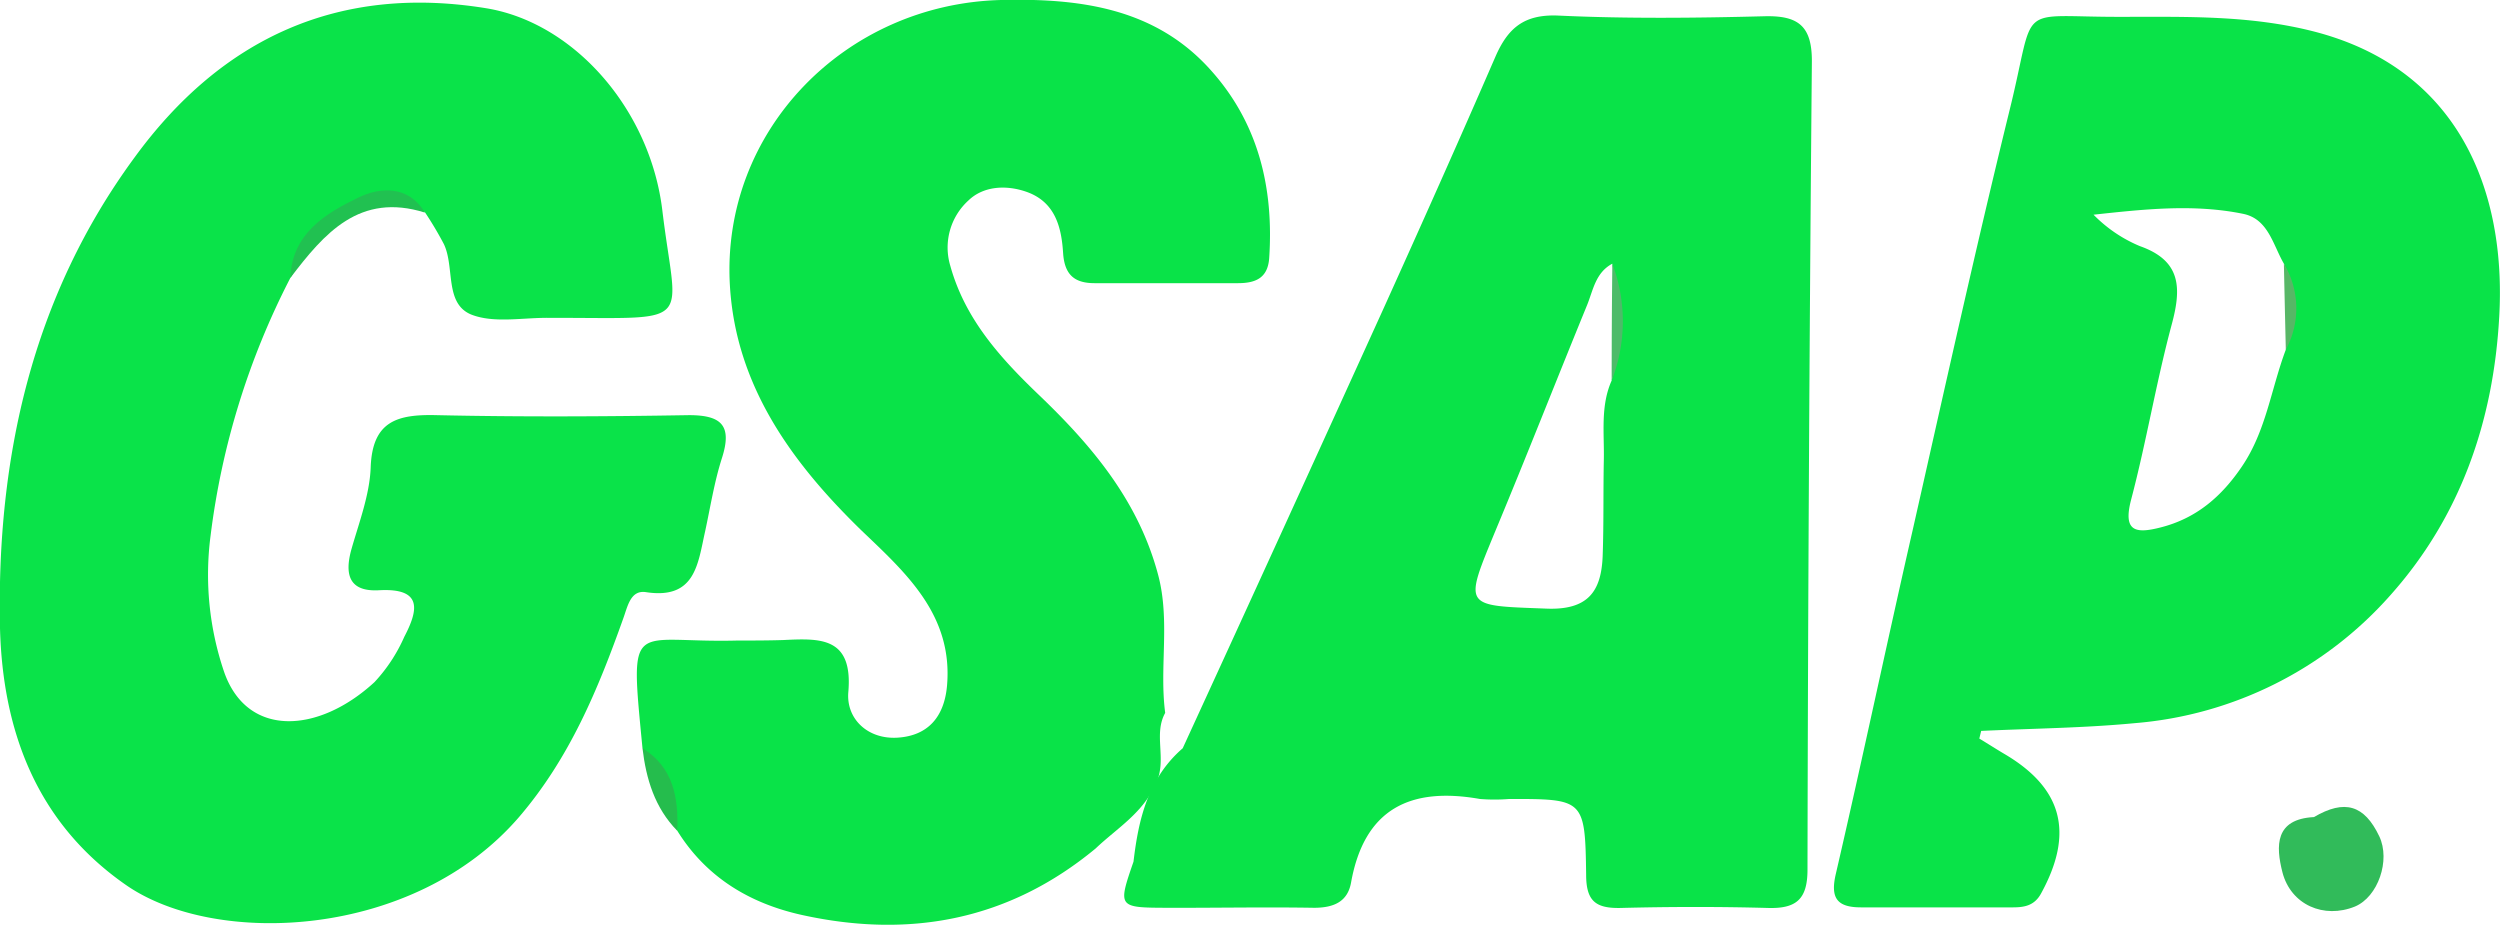 <svg xmlns="http://www.w3.org/2000/svg" viewBox="0 0 296.82 109.79"><defs><style>.cls-1{fill:#0ae349;}.cls-2{fill:#09e348;}.cls-3{fill:#21c151;}.cls-4{fill:#25bd4d;}.cls-5{fill:#4dbb69;}.cls-6{fill:#57b766;}.cls-7{fill:#31bb5a;}</style></defs><g id="Layer_2" data-name="Layer 2"><g id="Layer_1-2" data-name="Layer 1"><path class="cls-1" d="M34.47,33A91.1,91.1,0,0,0,25,63.61,35.84,35.84,0,0,0,26.6,79.75c2.72,7.87,11.2,7.38,17.87,1.23A19.25,19.25,0,0,0,48,75.61c1.64-3.14,2.25-5.82-3-5.53-3.58.2-4.12-1.89-3.26-4.92s2.15-6.41,2.27-9.65c.19-5.53,3.17-6.33,7.79-6.22,10,.22,20,.17,30,0,3.89,0,5.14,1.25,3.92,5.08-.91,2.83-1.37,5.8-2,8.71-.87,3.84-1.13,8.14-7.06,7.22C74.85,70.05,74.52,72,74,73.42,71,81.85,67.63,90,61.63,97c-12.47,14.48-36,15.48-46.65,8.09S.32,86.76,0,74.58C-.43,54.41,3.8,35.24,16,18.66,26.27,4.59,40.17-1.92,57.85,1,68.24,2.77,77.21,13.05,78.64,25c1.62,13.49,4,12.8-11.34,12.74h-2c-3.16-.06-6.65.69-9.39-.41C52.77,36,54,31.75,52.71,29a41.77,41.77,0,0,0-2.26-3.8c-6.54-3.9-11.79.17-15.52,6.9A4.23,4.23,0,0,1,34.47,33Z"/><path class="cls-2" d="M130.09,100.73c-10.3,8.53-22.06,10.73-34.89,7.9-6.18-1.37-11.35-4.46-14.79-10-1.23-3.33-2-6.86-4.13-9.81C74.75,73,74.87,76.38,87.51,76.05c1.83,0,3.66,0,5.49-.06,4.39-.21,8.29-.39,7.72,6.18-.27,3.17,2.3,5.64,5.86,5.41s5.53-2.42,5.86-6.18C113.16,73,107.53,68,102.3,63,94,54.93,87.36,45.8,86.66,33.9,85.59,15.61,100.29.47,118.86,0c9.36-.22,18.38.94,25,8.45,5.57,6.27,7.38,13.9,6.83,22.17-.16,2.47-1.72,3-3.73,3l-17,0c-2.4,0-3.57-1-3.74-3.58-.19-3-.9-6-4.25-7.23-2.48-.9-5.22-.73-7,1a7.55,7.55,0,0,0-2.14,7.76c1.77,6.37,6,11,10.59,15.39,6.32,6.06,11.77,12.57,14.09,21.32,1.44,5.45.12,10.93.83,16.36-1.41,2.55.18,5.36-1,8.18C135.76,96.53,132.66,98.28,130.09,100.73Z"/><path class="cls-3" d="M34.47,33c.19-5.3,4.23-7.69,8.11-9.56,2.45-1.19,5.88-1.52,7.87,1.8C42.7,22.81,38.49,27.7,34.47,33Z"/><path class="cls-4" d="M76.28,88.82c3.68,2.3,4.29,5.9,4.13,9.82C77.74,95.91,76.71,92.49,76.28,88.82Z"/><path class="cls-2" d="M209.5,1.93c-8.15.21-16.33.3-24.47-.08-4.07-.18-6,1.47-7.49,4.9-4.34,10-8.81,20-13.33,30q-11.84,26.07-23.79,52.09c-4.09,3.55-5.25,8.38-5.84,13.46-1.87,5.41-1.85,5.46,3.94,5.48s11.66-.1,17.48,0c2.35,0,4-.71,4.41-3,1.58-8.81,7.09-11.37,15.29-9.92a21.5,21.5,0,0,0,3.5,0c8.86,0,9,0,9.12,9,0,3.14,1.15,4,4.09,3.94,5.82-.15,11.66-.16,17.48,0,3.35.1,4.71-1,4.71-4.54q.09-48,.52-95.91C215.15,3.1,213.53,1.83,209.5,1.93ZM191.35,45.18c-1.34,3-.87,6.22-.93,9.37-.08,3.83,0,7.66-.14,11.49-.17,4.19-1.74,6.42-6.7,6.22-9.88-.38-9.82-.05-6-9.31,3.7-8.87,7.2-17.81,10.84-26.7.73-1.78,1-3.87,3-4.94A38.71,38.71,0,0,1,191.35,45.18Z"/><path class="cls-5" d="M191.35,45.18q0-6.93.08-13.87A19.34,19.34,0,0,1,191.35,45.18Z"/><path class="cls-2" d="M235,87.69c1,.6,1.94,1.21,2.92,1.79,7,4.09,8.35,9.44,4.4,16.62-.79,1.44-2,1.63-3.35,1.63-6,0-12,0-18,0-2.85,0-3.69-1.08-3-4,3.14-13.54,6-27.15,9.1-40.71,3.76-16.63,7.44-33.29,11.5-49.84C241.85,0,239,2.05,252,2c7.6,0,15.18-.2,22.73,1.74,17.18,4.42,22.84,18.9,22,33.83-.68,12.43-4.61,23.77-12.91,33.08a45.43,45.43,0,0,1-30.37,15.21c-6.05.58-12.16.63-18.23.92ZM271.16,31.3c-1.3-2.23-1.85-5.3-4.83-5.91-5.91-1.21-11.83-.54-17.77.1a16.68,16.68,0,0,0,5.5,3.73c4.94,1.74,4.95,5,3.78,9.32-1.84,6.85-3,13.89-4.81,20.76-1,3.79.49,4.09,3.46,3.33,4.26-1.07,7.27-3.66,9.7-7.26,2.87-4.23,3.46-9.24,5.2-13.85C271.94,38.1,272.51,34.68,271.16,31.3Z"/><path class="cls-6" d="M271.39,41.52q-.12-5.1-.23-10.22A10.3,10.3,0,0,1,271.39,41.52Z"/><path class="cls-7" d="M282.49,99.3c-1.78-3.74-4.11-4.43-7.76-2.29v0h0c-4.64.24-4.54,3.42-3.74,6.56,1,3.86,4.92,5.56,8.61,4.06C282.33,106.49,283.84,102.15,282.49,99.3Z"/></g></g></svg>